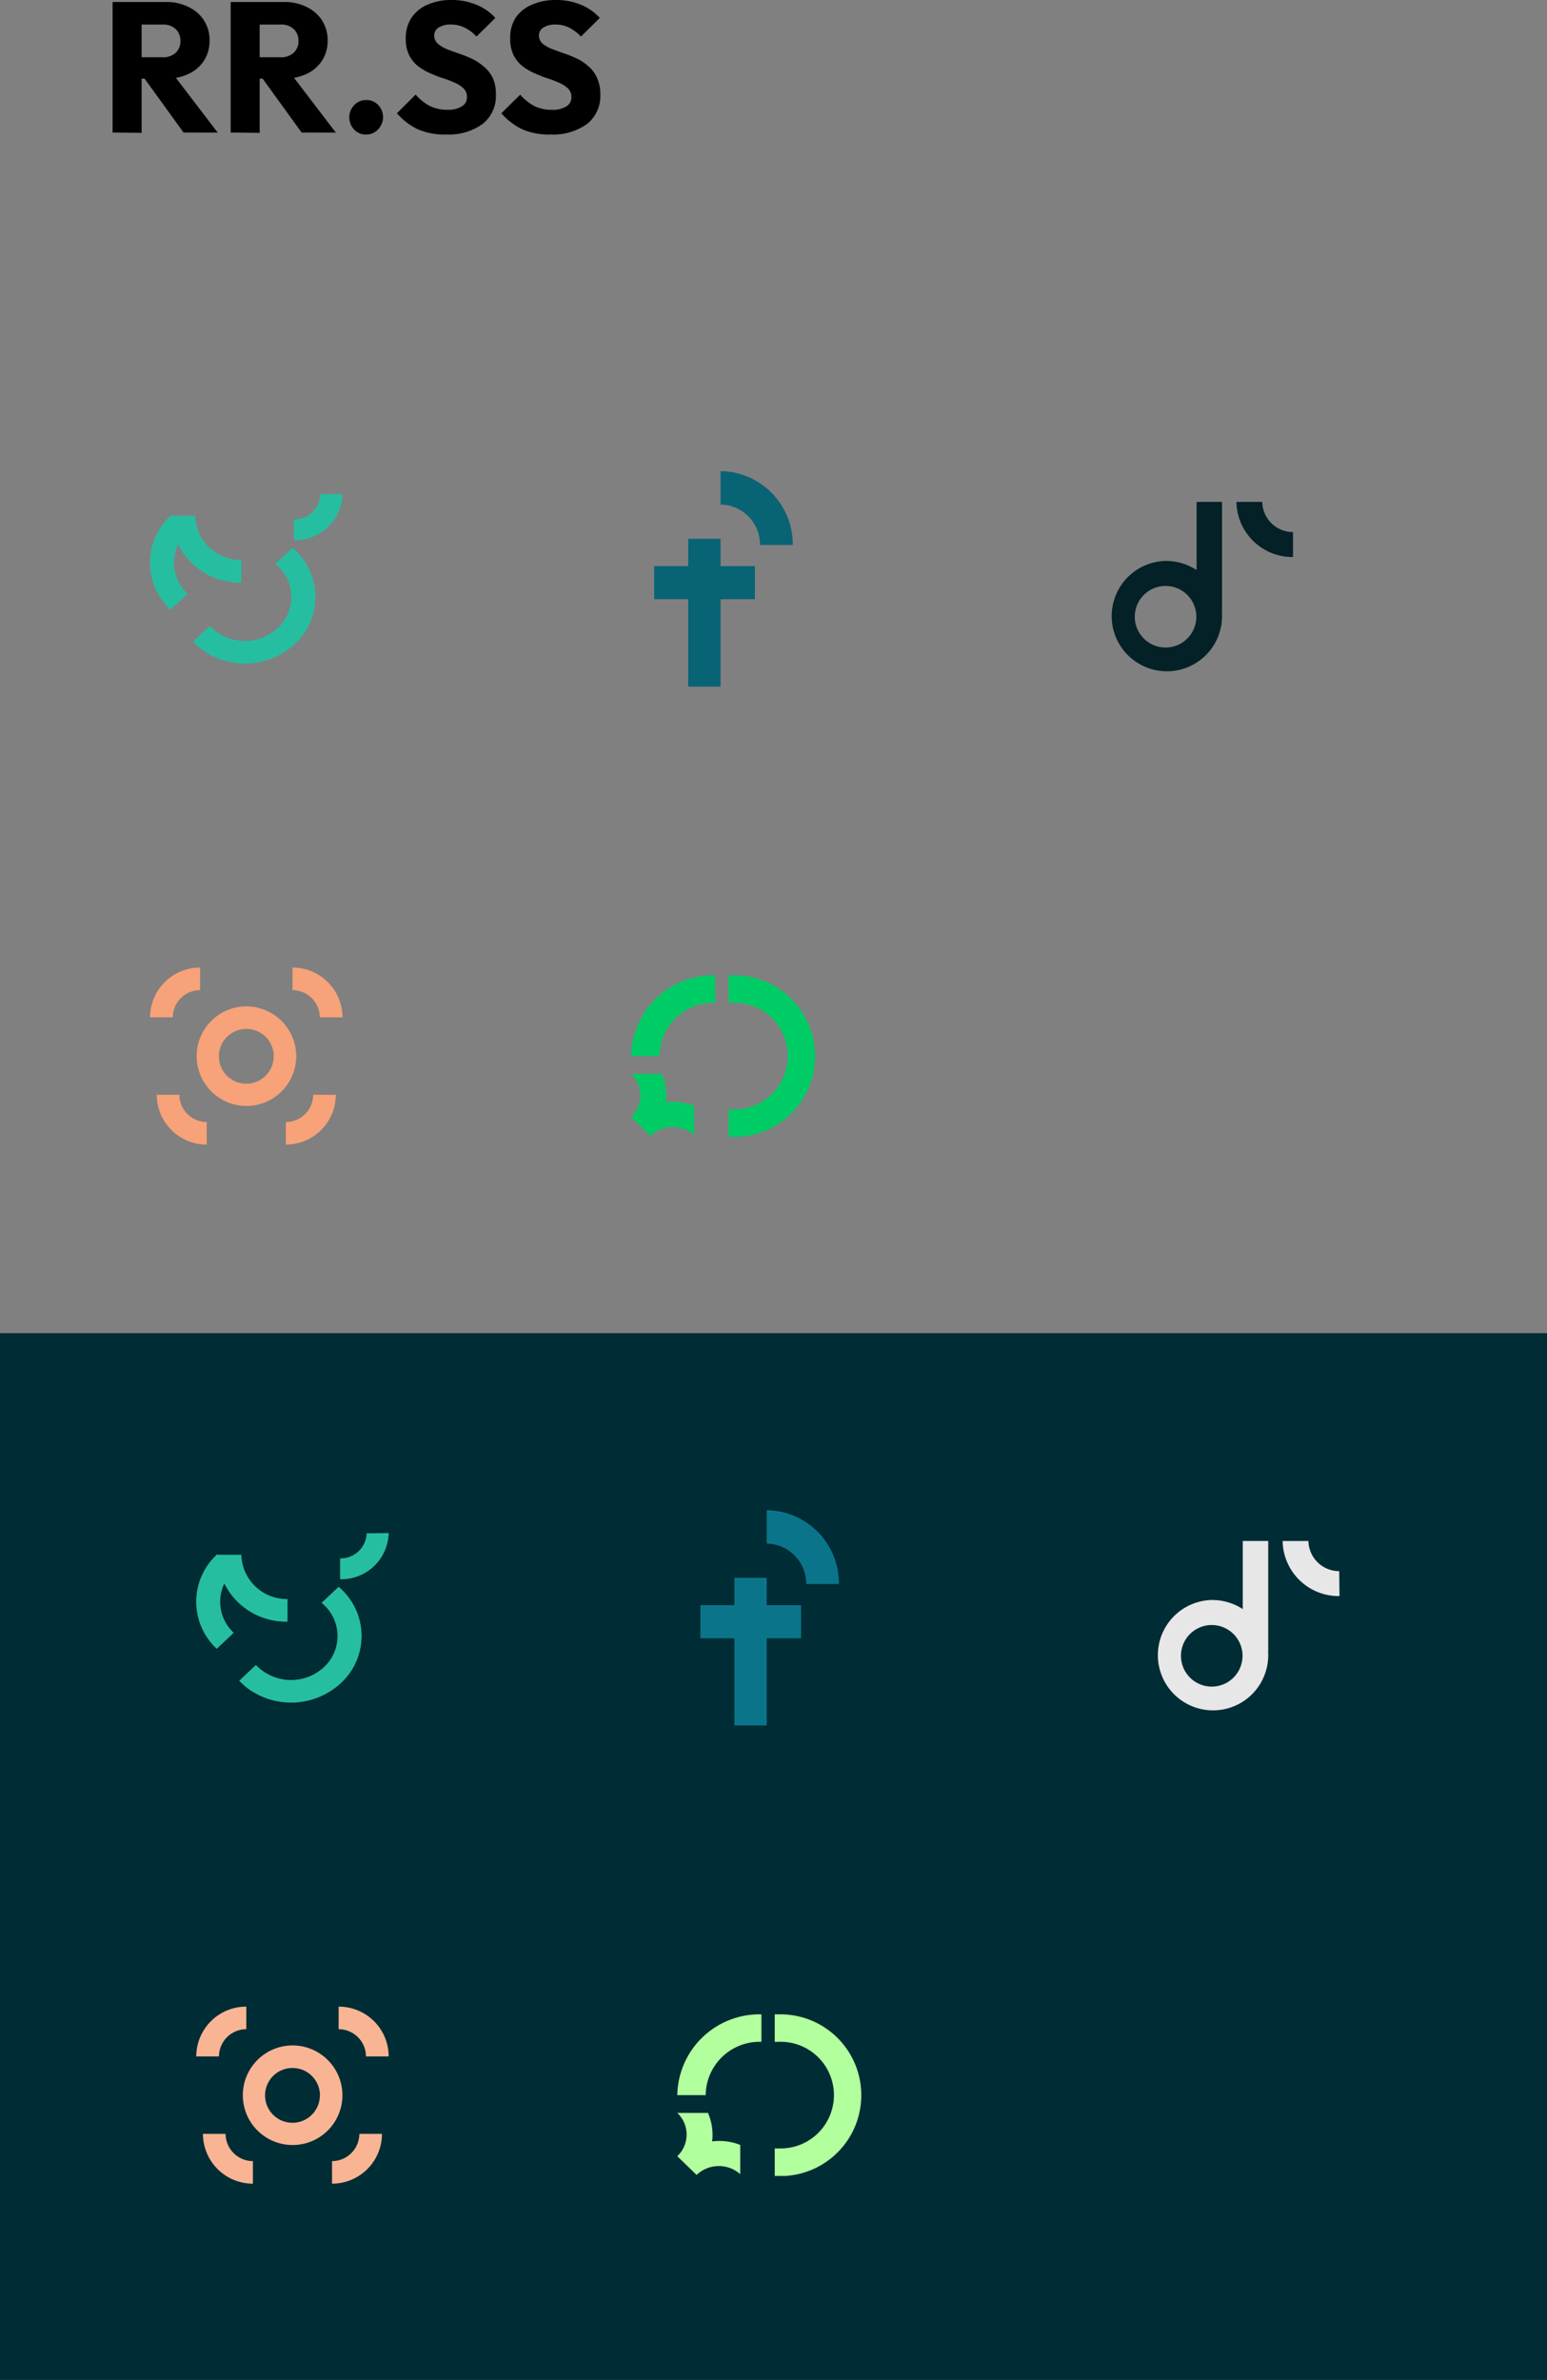 <svg xmlns="http://www.w3.org/2000/svg" xmlns:xlink="http://www.w3.org/1999/xlink" viewBox="0 0 201 309.21"><rect x="0" y="0" width="201" height="309.21" fill="#808080" stroke="none"/><defs><style>.cls-1{fill:none;}.cls-2{fill:#002c35;}.cls-3{clip-path:url(#clip-path);}.cls-4{fill:#26bea1;}.cls-5{clip-path:url(#clip-path-2);}.cls-6{fill:#f7a278;}.cls-7{fill:#086375;}.cls-8{clip-path:url(#clip-path-3);}.cls-9{fill:#0c6;}.cls-10{fill:#042127;}.cls-11{clip-path:url(#clip-path-4);}.cls-12{clip-path:url(#clip-path-5);}.cls-13{fill:#f9b593;}.cls-14{fill:#0a758a;}.cls-15{clip-path:url(#clip-path-6);}.cls-16{fill:#b2ff9e;}.cls-17{fill:#e7e7e7;}</style><clipPath id="clip-path"><rect class="cls-1" x="19.5" y="64.21" width="25" height="22"/></clipPath><clipPath id="clip-path-2"><rect class="cls-1" x="19.5" y="125.71" width="25" height="23"/></clipPath><clipPath id="clip-path-3"><rect class="cls-1" x="82" y="126.71" width="24" height="21"/></clipPath><clipPath id="clip-path-4"><rect class="cls-1" x="25.5" y="199.21" width="25" height="22"/></clipPath><clipPath id="clip-path-5"><rect class="cls-1" x="25.5" y="260.71" width="25" height="23"/></clipPath><clipPath id="clip-path-6"><rect class="cls-1" x="88" y="261.71" width="24" height="21"/></clipPath></defs><g id="Capa_2" data-name="Capa 2"><g id="Capa_1-2" data-name="Capa 1"><rect class="cls-2" y="173.21" width="201" height="136"/><path d="M17.51,10.22V7.44h3.58a2.38,2.38,0,0,0,1.73-.58,2,2,0,0,0,.62-1.56,2.06,2.06,0,0,0-.6-1.51,2.35,2.35,0,0,0-1.73-.6h-3.6V.26h4a6.48,6.48,0,0,1,3,.65,4.91,4.91,0,0,1,2,1.75,4.75,4.75,0,0,1,.72,2.6,4.74,4.74,0,0,1-.72,2.61,4.84,4.84,0,0,1-2,1.73,6.89,6.89,0,0,1-3,.62Zm-2.88,7V.26H18.4v17Zm9.22,0-5.28-7.3L22,9l6.29,8.23Zm9-7V7.44h3.58a2.36,2.36,0,0,0,1.72-.58,2,2,0,0,0,.63-1.56,2.06,2.06,0,0,0-.6-1.51,2.35,2.35,0,0,0-1.73-.6h-3.6V.26h4a6.41,6.41,0,0,1,3,.65,4.88,4.88,0,0,1,2,1.75,4.75,4.75,0,0,1,.72,2.6,4.74,4.74,0,0,1-.72,2.61,4.9,4.9,0,0,1-2,1.73,6.89,6.89,0,0,1-3,.62Zm-2.88,7V.26h3.77v17Zm9.22,0L33.9,9.91,37.35,9l6.29,8.23Zm8.4.26A2.06,2.06,0,0,1,46,16.82a2.3,2.3,0,0,1,0-3.14A2.1,2.1,0,0,1,47.58,13a2,2,0,0,1,1.56.65,2.27,2.27,0,0,1,0,3.14A2,2,0,0,1,47.58,17.47Zm10.32,0a8.8,8.8,0,0,1-3.6-.67,8.6,8.6,0,0,1-2.74-2.09L54,12.29a6.61,6.61,0,0,0,1.8,1.46,5.09,5.09,0,0,0,2.33.51A3.3,3.3,0,0,0,60,13.82a1.33,1.33,0,0,0,.67-1.2,1.49,1.49,0,0,0-.43-1.12,3.7,3.7,0,0,0-1.15-.75q-.7-.32-1.56-.6C57,10,56.4,9.74,55.84,9.5a7.66,7.66,0,0,1-1.56-.93,4.5,4.5,0,0,1-1.13-1.42A4.75,4.75,0,0,1,52.72,5a4.76,4.76,0,0,1,.74-2.69A4.75,4.75,0,0,1,55.57.6a7.55,7.55,0,0,1,3.1-.6,8.32,8.32,0,0,1,3.24.62,6.74,6.74,0,0,1,2.45,1.71L61.91,4.75a5.4,5.4,0,0,0-1.56-1.17,3.82,3.82,0,0,0-1.75-.39A2.73,2.73,0,0,0,57,3.58a1.16,1.16,0,0,0-.58,1,1.39,1.39,0,0,0,.43,1.06A4.17,4.17,0,0,0,58,6.36c.48.19,1,.38,1.56.58a15.37,15.37,0,0,1,1.7.67,6.2,6.2,0,0,1,1.54,1A4.2,4.2,0,0,1,64,10.08a5,5,0,0,1,.43,2.21,4.62,4.62,0,0,1-1.72,3.81A7.49,7.49,0,0,1,57.9,17.47Zm13.57,0a8.8,8.8,0,0,1-3.6-.67,8.6,8.6,0,0,1-2.74-2.09l2.45-2.42a6.61,6.61,0,0,0,1.8,1.46,5.09,5.09,0,0,0,2.33.51,3.3,3.3,0,0,0,1.85-.44,1.33,1.33,0,0,0,.67-1.2,1.49,1.49,0,0,0-.43-1.12,3.7,3.7,0,0,0-1.15-.75q-.7-.32-1.56-.6C70.53,10,70,9.74,69.41,9.5a7.66,7.66,0,0,1-1.56-.93,4.5,4.5,0,0,1-1.13-1.42A4.75,4.75,0,0,1,66.29,5,4.76,4.76,0,0,1,67,2.3,4.75,4.75,0,0,1,69.14.6a7.55,7.55,0,0,1,3.1-.6,8.32,8.32,0,0,1,3.24.62,6.74,6.74,0,0,1,2.45,1.71L75.48,4.75a5.4,5.4,0,0,0-1.56-1.17,3.82,3.82,0,0,0-1.75-.39,2.73,2.73,0,0,0-1.56.39,1.16,1.16,0,0,0-.58,1,1.39,1.39,0,0,0,.43,1.06,4.17,4.17,0,0,0,1.13.67c.48.19,1,.38,1.56.58a15.37,15.37,0,0,1,1.7.67,6.2,6.2,0,0,1,1.54,1,4.2,4.2,0,0,1,1.15,1.49A5,5,0,0,1,78,12.29a4.62,4.62,0,0,1-1.72,3.81A7.49,7.49,0,0,1,71.47,17.47Z"/><g class="cls-3"><path class="cls-4" d="M25.08,83.37l.79.75a9.53,9.53,0,0,0,12.43-.45,8.33,8.33,0,0,0,0-12.24c-.09-.08-.2-.18-.31-.26l-2.21,2.08a2.49,2.49,0,0,1,.31.27,5.51,5.51,0,0,1,0,8.08,6.3,6.3,0,0,1-8.55,0,2.6,2.6,0,0,1-.28-.29Z"/><path class="cls-4" d="M41.64,64.21a3.38,3.38,0,0,1-3.45,3.26v2.71a6.15,6.15,0,0,0,6.31-6Z"/><path class="cls-4" d="M31.36,75.69V72.75a5.9,5.9,0,0,1-6-5.7V67H22.22v.09A8.93,8.93,0,0,0,31.36,75.69Z"/><path class="cls-4" d="M22.16,79.22l2.21-2.08a5.49,5.49,0,0,1,0-8.06s.06,0,.06,0l-2.21-2.09s-.06,0-.06,0A8.35,8.35,0,0,0,22.16,79.22Z"/></g><g class="cls-5"><path class="cls-6" d="M40.69,142.24a3.56,3.56,0,0,1-3.55,3.54v2.93a6.48,6.48,0,0,0,6.49-6.47Z"/><path class="cls-6" d="M38,128.64a3.56,3.56,0,0,1,3.55,3.54H44.5A6.48,6.48,0,0,0,38,125.71Z"/><path class="cls-6" d="M23.31,142.24a3.56,3.56,0,0,0,3.55,3.54v2.93a6.48,6.48,0,0,1-6.49-6.47Z"/><path class="cls-6" d="M26,128.64a3.56,3.56,0,0,0-3.55,3.54H19.5A6.48,6.48,0,0,1,26,125.71Z"/><path class="cls-6" d="M32,130.75a6.47,6.47,0,1,0,6.49,6.47A6.49,6.49,0,0,0,32,130.75Zm3.56,6.47A3.56,3.56,0,1,1,32,133.68,3.56,3.56,0,0,1,35.57,137.22Z"/></g><path class="cls-7" d="M93.62,65.55a5.21,5.21,0,0,1,5.13,5.25H103a9.5,9.5,0,0,0-9.38-9.59Z"/><path class="cls-7" d="M93.62,70h-4.2V89.21h4.2Z"/><path class="cls-7" d="M98.08,73.55H85v4.3H98.08Z"/><g class="cls-8"><path class="cls-9" d="M82,137.21h3.69a7,7,0,0,1,7.14-6.93h.1v-3.57h-.1A10.68,10.68,0,0,0,82,137.21Z"/><path class="cls-9" d="M94.7,147.71H96a10.51,10.51,0,0,0-.84-21h-.5v3.57c.17,0,.34,0,.5,0a6.93,6.93,0,1,1,0,13.85,2.85,2.85,0,0,1-.5,0v3.64Z"/><path class="cls-9" d="M86.53,143.22a7.17,7.17,0,0,0-.54-3.7H82a3.87,3.87,0,0,1,0,5.62l.13.13,2.25,2.18.13.13a4.18,4.18,0,0,1,5.67-.1v-3.8A7.31,7.31,0,0,0,86.53,143.22Z"/></g><path class="cls-10" d="M151.39,72.88a7.17,7.17,0,1,0,7.39,7.17A7.29,7.29,0,0,0,151.39,72.88Zm4.05,7.17a4,4,0,1,1-4.05-3.92A4,4,0,0,1,155.44,80.05Z"/><path class="cls-10" d="M158.78,65.21h-3.31V79.53h3.31Z"/><path class="cls-10" d="M168,69.13a4,4,0,0,1-4-3.92h-3.35A7.28,7.28,0,0,0,168,72.37Z"/><g class="cls-11"><path class="cls-4" d="M31.08,218.37l.79.75a9.53,9.53,0,0,0,12.43-.45,8.33,8.33,0,0,0,0-12.24c-.09-.08-.2-.18-.31-.26l-2.21,2.08a3.74,3.74,0,0,1,.31.27,5.51,5.51,0,0,1,0,8.08,6.3,6.3,0,0,1-8.55,0,2.6,2.6,0,0,1-.28-.29Z"/><path class="cls-4" d="M47.64,199.21a3.38,3.38,0,0,1-3.45,3.26v2.71a6.15,6.15,0,0,0,6.31-6Z"/><path class="cls-4" d="M37.36,210.69v-2.94a5.9,5.9,0,0,1-6-5.7V202H28.22v.08A8.93,8.93,0,0,0,37.36,210.69Z"/><path class="cls-4" d="M28.16,214.22l2.21-2.08a5.49,5.49,0,0,1,0-8.06s.06,0,.06-.05l-2.21-2.09s-.06,0-.06.05A8.35,8.35,0,0,0,28.16,214.22Z"/></g><g class="cls-12"><path class="cls-13" d="M46.69,277.24a3.56,3.56,0,0,1-3.55,3.54v2.93a6.48,6.48,0,0,0,6.49-6.47Z"/><path class="cls-13" d="M44,263.64a3.56,3.56,0,0,1,3.55,3.54H50.5A6.48,6.48,0,0,0,44,260.71Z"/><path class="cls-13" d="M29.31,277.24a3.56,3.56,0,0,0,3.55,3.54v2.93a6.48,6.48,0,0,1-6.49-6.47Z"/><path class="cls-13" d="M32,263.64a3.56,3.56,0,0,0-3.55,3.54H25.5A6.48,6.48,0,0,1,32,260.71Z"/><path class="cls-13" d="M38,265.75a6.47,6.47,0,1,0,6.49,6.47A6.48,6.48,0,0,0,38,265.75Zm3.56,6.47A3.56,3.56,0,1,1,38,268.68,3.56,3.56,0,0,1,41.57,272.22Z"/></g><path class="cls-14" d="M99.62,200.55a5.21,5.21,0,0,1,5.13,5.25H109a9.5,9.5,0,0,0-9.38-9.59Z"/><path class="cls-14" d="M99.62,205h-4.2v19.18h4.2Z"/><path class="cls-14" d="M104.08,208.55H91v4.3h13.08Z"/><g class="cls-15"><path class="cls-16" d="M88,272.21h3.69a7,7,0,0,1,7.14-6.93h.1v-3.57h-.1A10.68,10.68,0,0,0,88,272.21Z"/><path class="cls-16" d="M100.7,282.71H102a10.51,10.51,0,0,0-.84-21h-.5v3.57c.17,0,.34,0,.5,0a6.93,6.93,0,1,1,0,13.85,2.85,2.85,0,0,1-.5,0v3.64Z"/><path class="cls-16" d="M92.53,278.22a7.17,7.17,0,0,0-.54-3.7H88a3.87,3.87,0,0,1,0,5.62l.13.13,2.25,2.18.13.13a4.18,4.18,0,0,1,5.67-.1v-3.8A7.31,7.31,0,0,0,92.53,278.22Z"/></g><path class="cls-17" d="M157.39,207.88a7.17,7.17,0,1,0,7.39,7.17A7.28,7.28,0,0,0,157.39,207.88Zm4.05,7.17a4,4,0,1,1-4.05-3.92A4,4,0,0,1,161.44,215.05Z"/><path class="cls-17" d="M164.78,200.21h-3.31v14.32h3.31Z"/><path class="cls-17" d="M174,204.13a4,4,0,0,1-4-3.92h-3.35a7.28,7.28,0,0,0,7.39,7.16Z"/></g></g></svg>